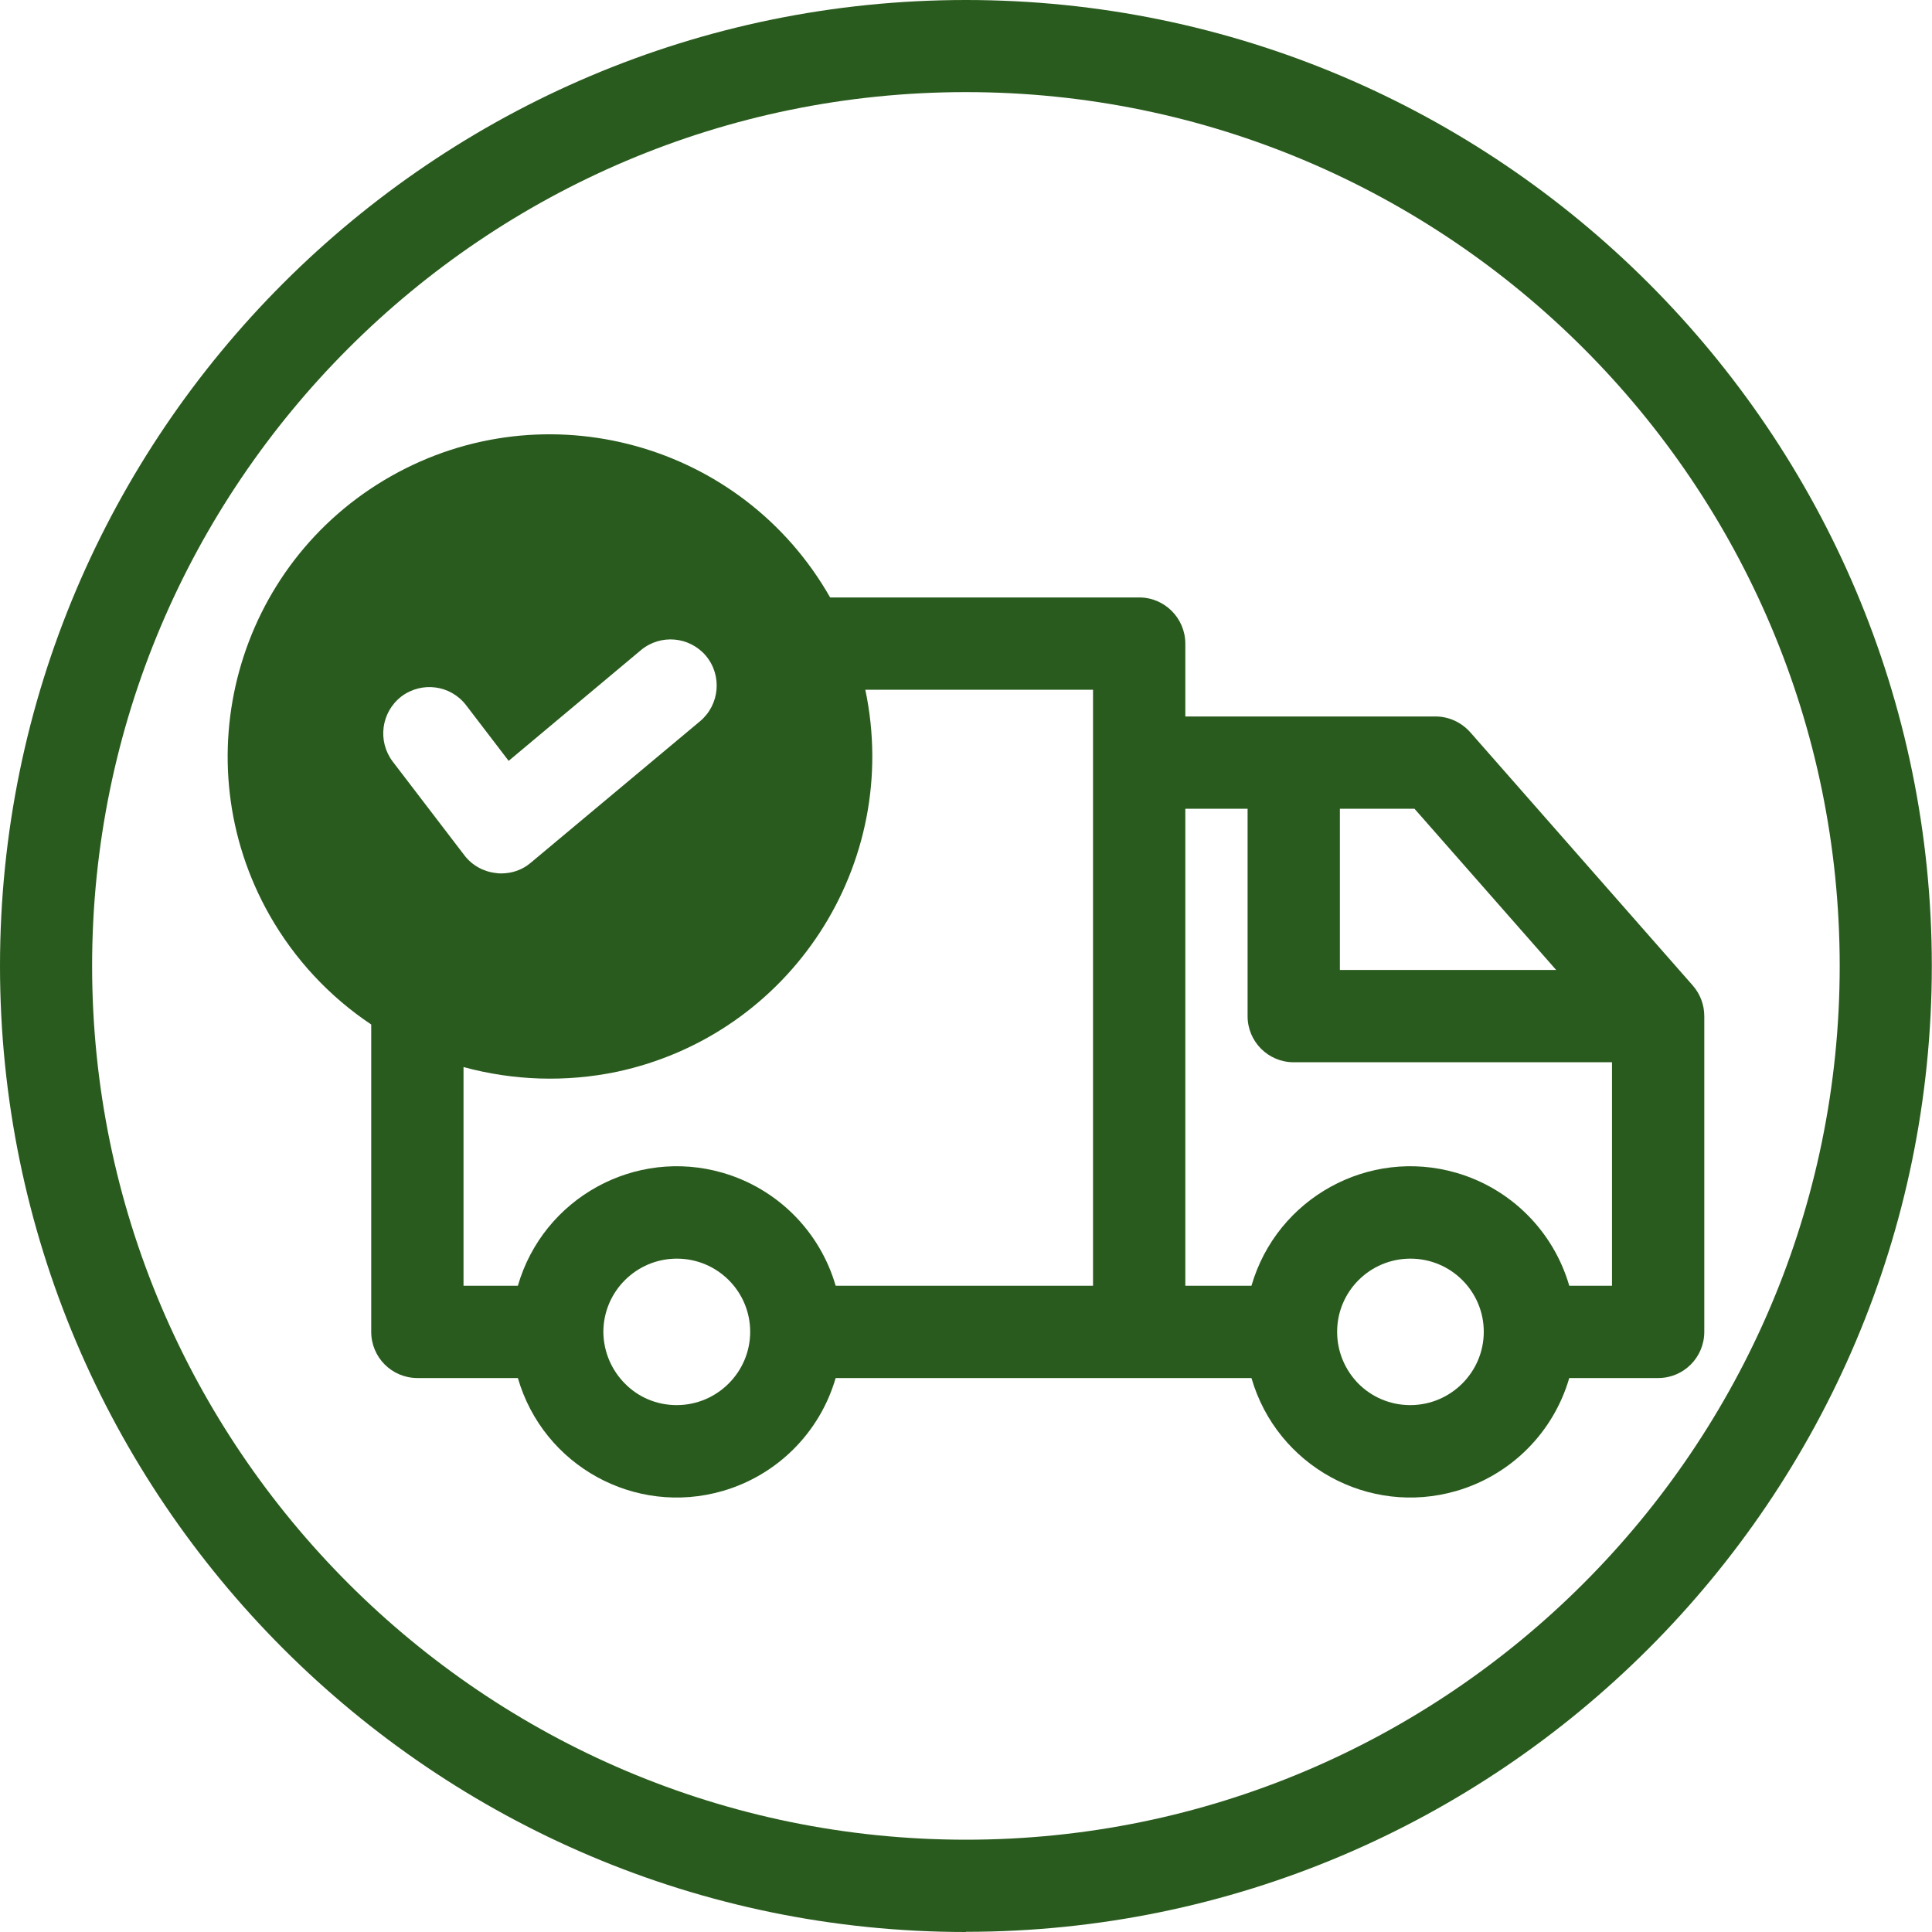 <?xml version="1.0" encoding="UTF-8"?>
<svg id="Layer_2" data-name="Layer 2" xmlns="http://www.w3.org/2000/svg" viewBox="0 0 104.87 104.87">
  <defs>
    <style>
      .cls-1 {
        fill: #2a5b1e;
      }
    </style>
  </defs>
  <g id="Layer_1-2" data-name="Layer 1">
    <g>
      <path class="cls-1" d="M52.43,104.87C23.52,104.87,0,81.34,0,52.43S23.52,0,52.43,0s52.43,23.52,52.43,52.43-23.52,52.43-52.43,52.43ZM52.43,5C26.28,5,5,26.28,5,52.43s21.28,47.43,47.43,47.43,47.43-21.28,47.43-47.43S78.59,5,52.43,5Z"/>
      <path class="cls-1" d="M91.89,53.5l-12.09-13.76c-.49-.54-1.16-.85-1.89-.85h-13.57v-3.95c0-1.38-1.12-2.51-2.5-2.51h-16.78c-4.77-8.39-15.44-11.34-23.84-6.58-8.4,4.76-11.35,15.44-6.58,23.84,1.35,2.37,3.23,4.4,5.51,5.92v16.68c0,1.39,1.12,2.51,2.51,2.51h5.45c1.38,4.77,6.36,7.51,11.12,6.13,2.96-.86,5.27-3.17,6.13-6.13h22.57c1.38,4.77,6.36,7.51,11.12,6.13,2.96-.86,5.27-3.17,6.13-6.13h4.83c1.38,0,2.5-1.12,2.5-2.51v-17.13c0-.62-.22-1.2-.62-1.66ZM21.31,41.33c-.83-1.11-.62-2.67.47-3.52,1.11-.84,2.68-.63,3.52.47l2.31,3.02,7.18-6.01c1.07-.89,2.64-.74,3.53.31.89,1.07.74,2.65-.31,3.54l-9.2,7.69c-.44.38-1.01.58-1.6.58-.09,0-.18,0-.28-.02-.67-.07-1.3-.41-1.72-.96l-3.9-5.1ZM36.73,76.27c-1.1,0-2.09-.44-2.8-1.16-.72-.72-1.17-1.71-1.18-2.82.01-2.19,1.79-3.97,3.99-3.97s3.98,1.78,3.98,3.97-1.79,3.98-3.99,3.98ZM59.33,69.79h-13.97c-.86-2.96-3.17-5.27-6.13-6.13-4.76-1.38-9.74,1.37-11.12,6.13h-2.95v-11.87c2.71.74,5.56.83,8.31.26,9.45-2.01,15.49-11.28,13.5-20.74h12.36v32.35ZM72.73,43.9h4.05l7.69,8.75h-11.74v-8.75ZM76.55,76.27c-1.1,0-2.09-.44-2.81-1.16-.71-.72-1.16-1.71-1.16-2.82,0-2.19,1.78-3.97,3.98-3.97s3.98,1.78,3.98,3.97-1.79,3.98-3.99,3.98ZM87.5,69.79h-2.32c-.86-2.96-3.17-5.27-6.13-6.13-4.76-1.38-9.74,1.37-11.12,6.13h-3.59v-25.89h3.38v11.26c0,1.38,1.12,2.5,2.5,2.5h17.28v12.13Z"/>
    </g>
  </g>
</svg>